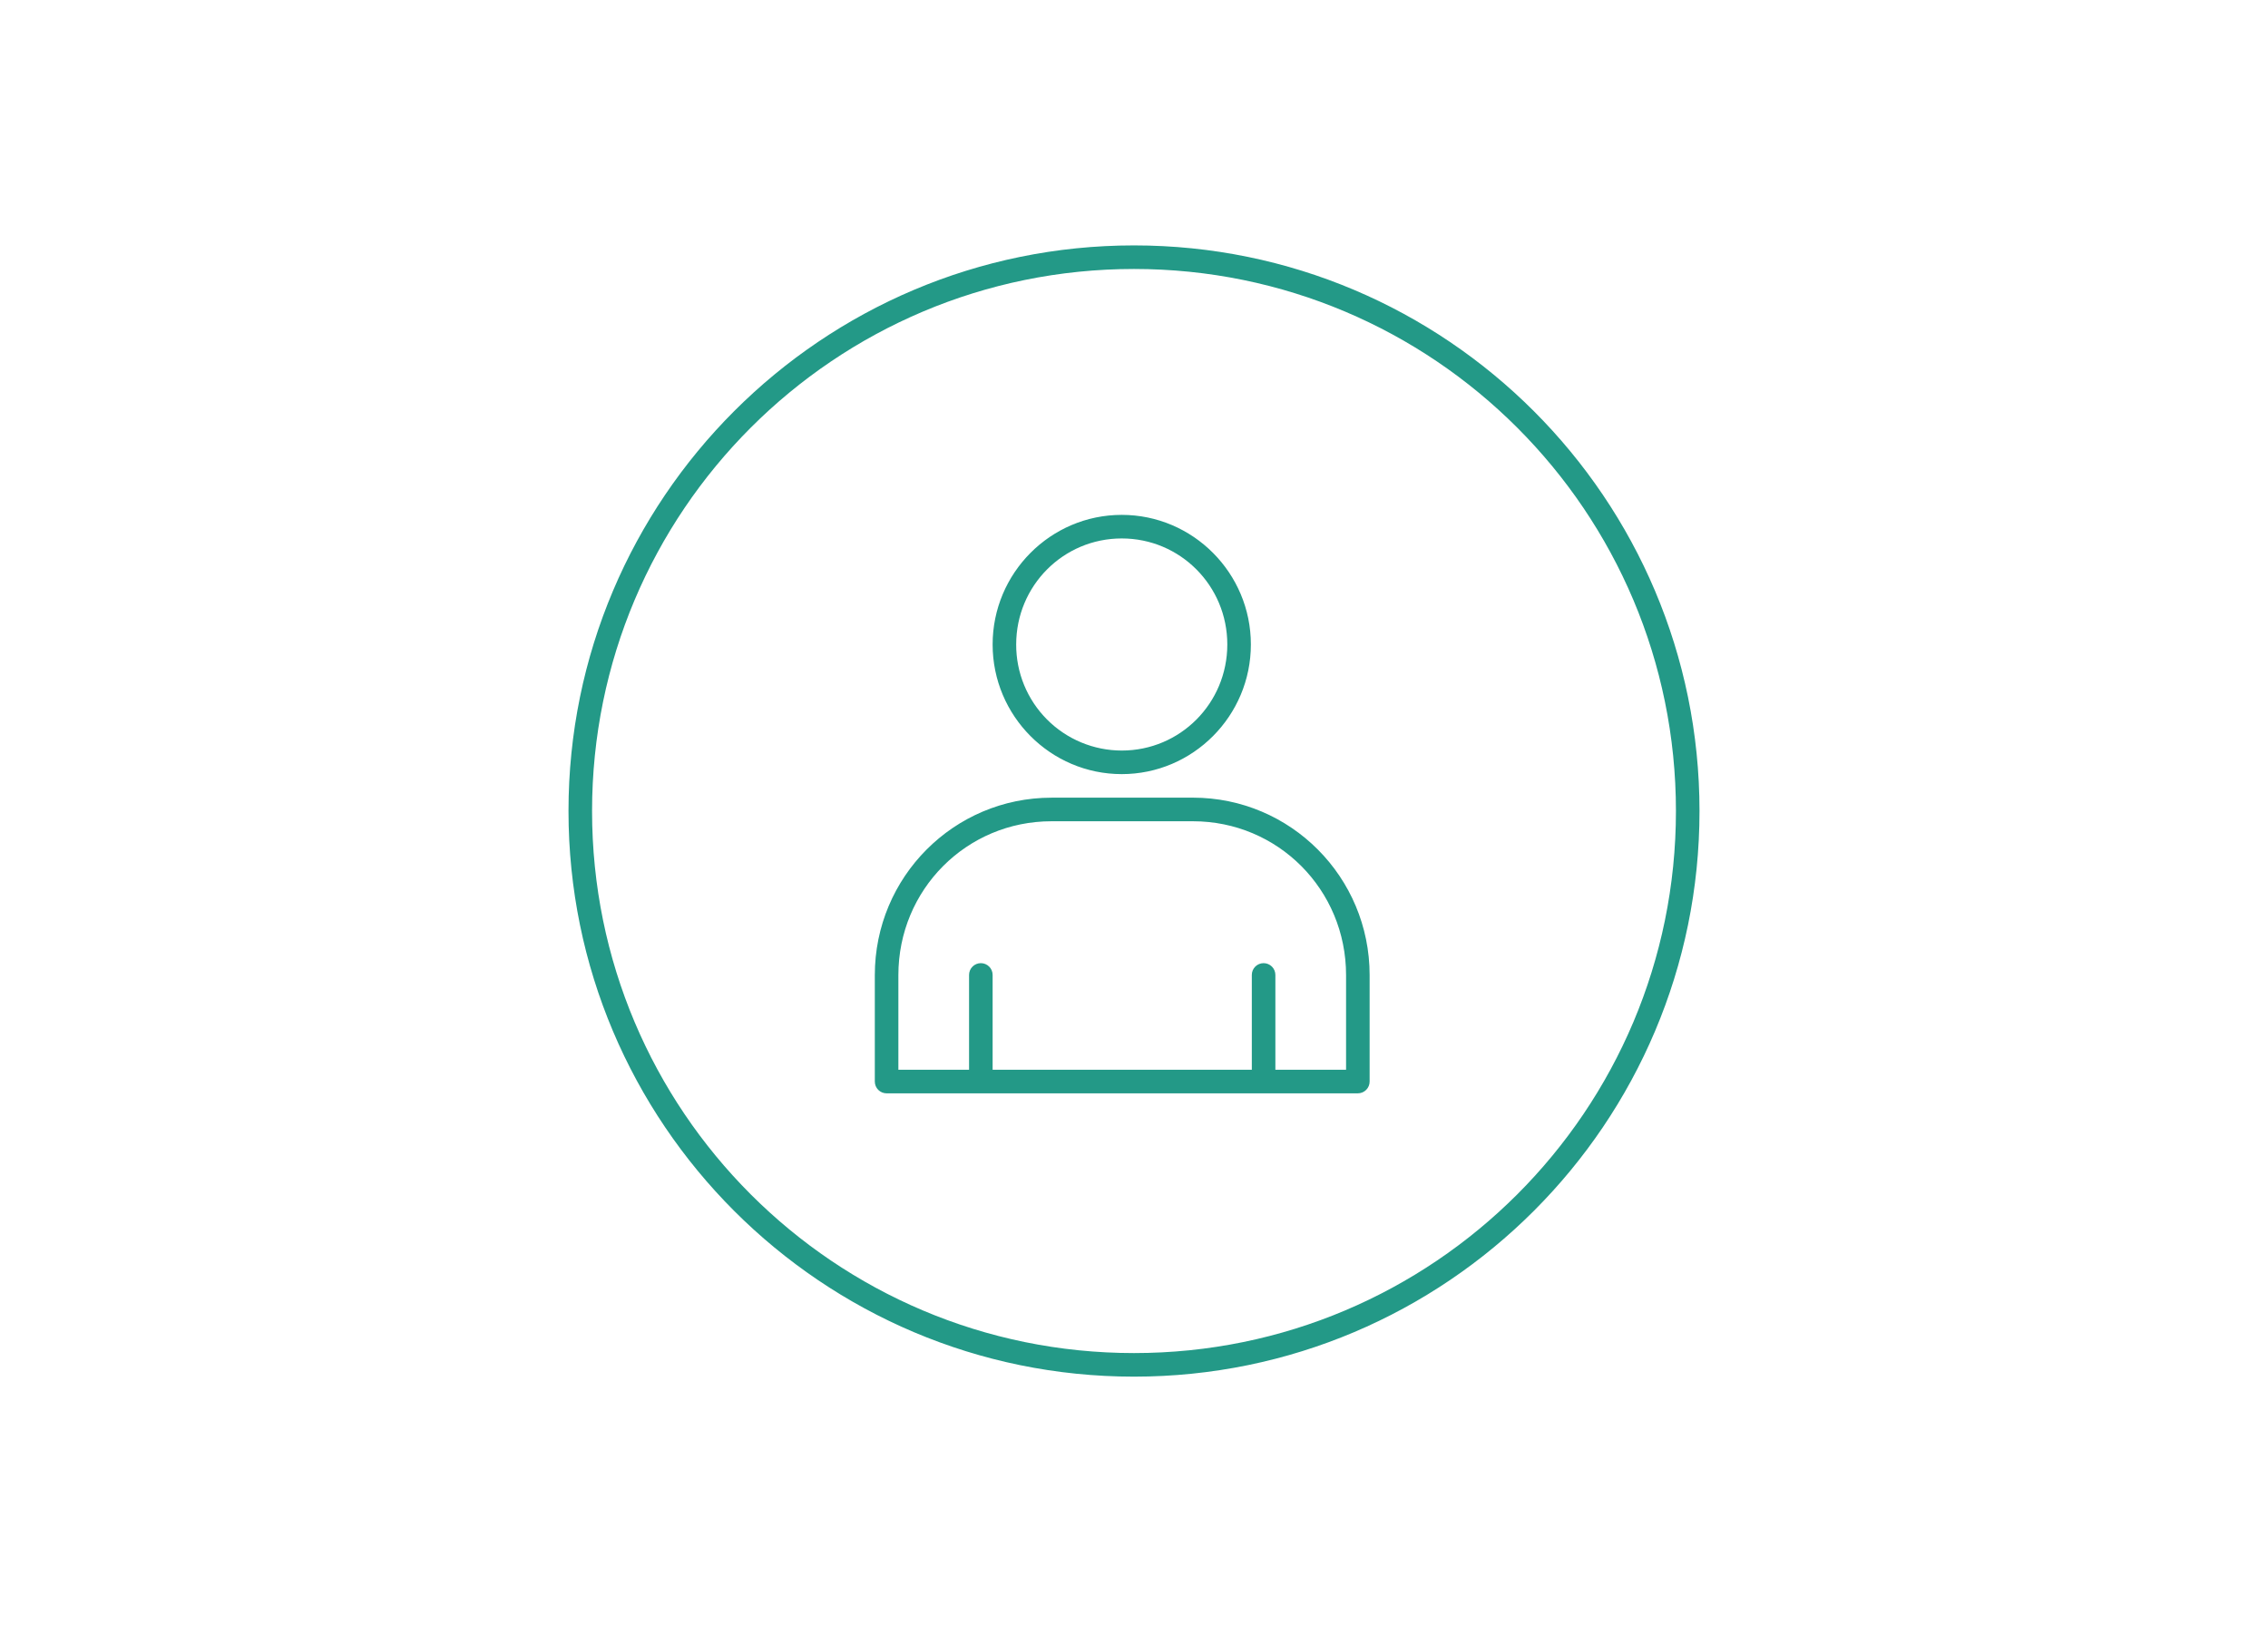 <svg width="379" height="275" viewBox="0 0 379 275" fill="none" xmlns="http://www.w3.org/2000/svg">
<g filter="url(#filter0_ddf_357_3)">
<rect x="4" y="4" width="371" height="263" rx="20" fill="white"/>
</g>
<path fill-rule="evenodd" clip-rule="evenodd" d="M189.5 41C137.332 41 95 83.332 95 135.5C95 187.668 137.332 230 189.5 230C241.668 230 284 187.668 284 135.5C284 83.332 241.668 41 189.5 41ZM189.5 44.938C239.538 44.938 280.062 85.458 280.062 135.5C280.062 185.542 239.538 226.062 189.5 226.062C139.462 226.062 98.938 185.542 98.938 135.5C98.938 85.458 139.462 44.938 189.5 44.938ZM187.452 86.021C175.557 86.021 165.875 95.743 165.875 107.678C165.875 119.608 175.557 129.334 187.452 129.334C199.352 129.334 209.03 119.608 209.03 107.678C209.034 95.743 199.352 86.021 187.452 86.021ZM187.452 89.959C197.217 89.959 205.096 97.861 205.092 107.678C205.092 117.49 197.217 125.396 187.452 125.396C185.13 125.395 182.83 124.935 180.686 124.043C178.541 123.151 176.593 121.845 174.955 120.198C173.316 118.552 172.018 116.599 171.136 114.451C170.253 112.302 169.804 110 169.812 107.678C169.812 97.861 177.691 89.959 187.452 89.959ZM175.719 133.271C159.386 133.271 146.188 146.533 146.188 162.917V180.699C146.188 181.221 146.395 181.721 146.764 182.091C147.133 182.46 147.634 182.667 148.156 182.667H226.906C227.428 182.667 227.929 182.46 228.298 182.091C228.668 181.721 228.875 181.221 228.875 180.699V162.917C228.875 146.533 215.676 133.267 199.344 133.267L175.719 133.271ZM175.719 137.209H199.344C213.554 137.209 224.938 148.635 224.938 162.917V178.73H213.125V162.885C213.125 162.363 212.918 161.862 212.548 161.493C212.179 161.124 211.678 160.917 211.156 160.917C210.634 160.917 210.133 161.124 209.764 161.493C209.395 161.862 209.188 162.363 209.188 162.885V178.73H165.875V162.885C165.875 162.363 165.668 161.862 165.298 161.493C164.929 161.124 164.428 160.917 163.906 160.917C163.384 160.917 162.883 161.124 162.514 161.493C162.145 161.862 161.938 162.363 161.938 162.885V178.73H150.125V162.917C150.125 148.635 161.508 137.209 175.719 137.209Z" fill="#239987"/>
<defs>
<filter id="filter0_ddf_357_3" x="0" y="0" width="379" height="275" filterUnits="userSpaceOnUse" color-interpolation-filters="sRGB">
<feFlood flood-opacity="0" result="BackgroundImageFix"/>
<feColorMatrix in="SourceAlpha" type="matrix" values="0 0 0 0 0 0 0 0 0 0 0 0 0 0 0 0 0 0 127 0" result="hardAlpha"/>
<feOffset dy="4"/>
<feGaussianBlur stdDeviation="2"/>
<feComposite in2="hardAlpha" operator="out"/>
<feColorMatrix type="matrix" values="0 0 0 0 0 0 0 0 0 0 0 0 0 0 0 0 0 0 0.25 0"/>
<feBlend mode="normal" in2="BackgroundImageFix" result="effect1_dropShadow_357_3"/>
<feColorMatrix in="SourceAlpha" type="matrix" values="0 0 0 0 0 0 0 0 0 0 0 0 0 0 0 0 0 0 127 0" result="hardAlpha"/>
<feOffset dy="4"/>
<feGaussianBlur stdDeviation="2"/>
<feComposite in2="hardAlpha" operator="out"/>
<feColorMatrix type="matrix" values="0 0 0 0 0 0 0 0 0 0 0 0 0 0 0 0 0 0 0.25 0"/>
<feBlend mode="normal" in2="effect1_dropShadow_357_3" result="effect2_dropShadow_357_3"/>
<feBlend mode="normal" in="SourceGraphic" in2="effect2_dropShadow_357_3" result="shape"/>
<feGaussianBlur stdDeviation="2" result="effect3_foregroundBlur_357_3"/>
</filter>
</defs>
</svg>
